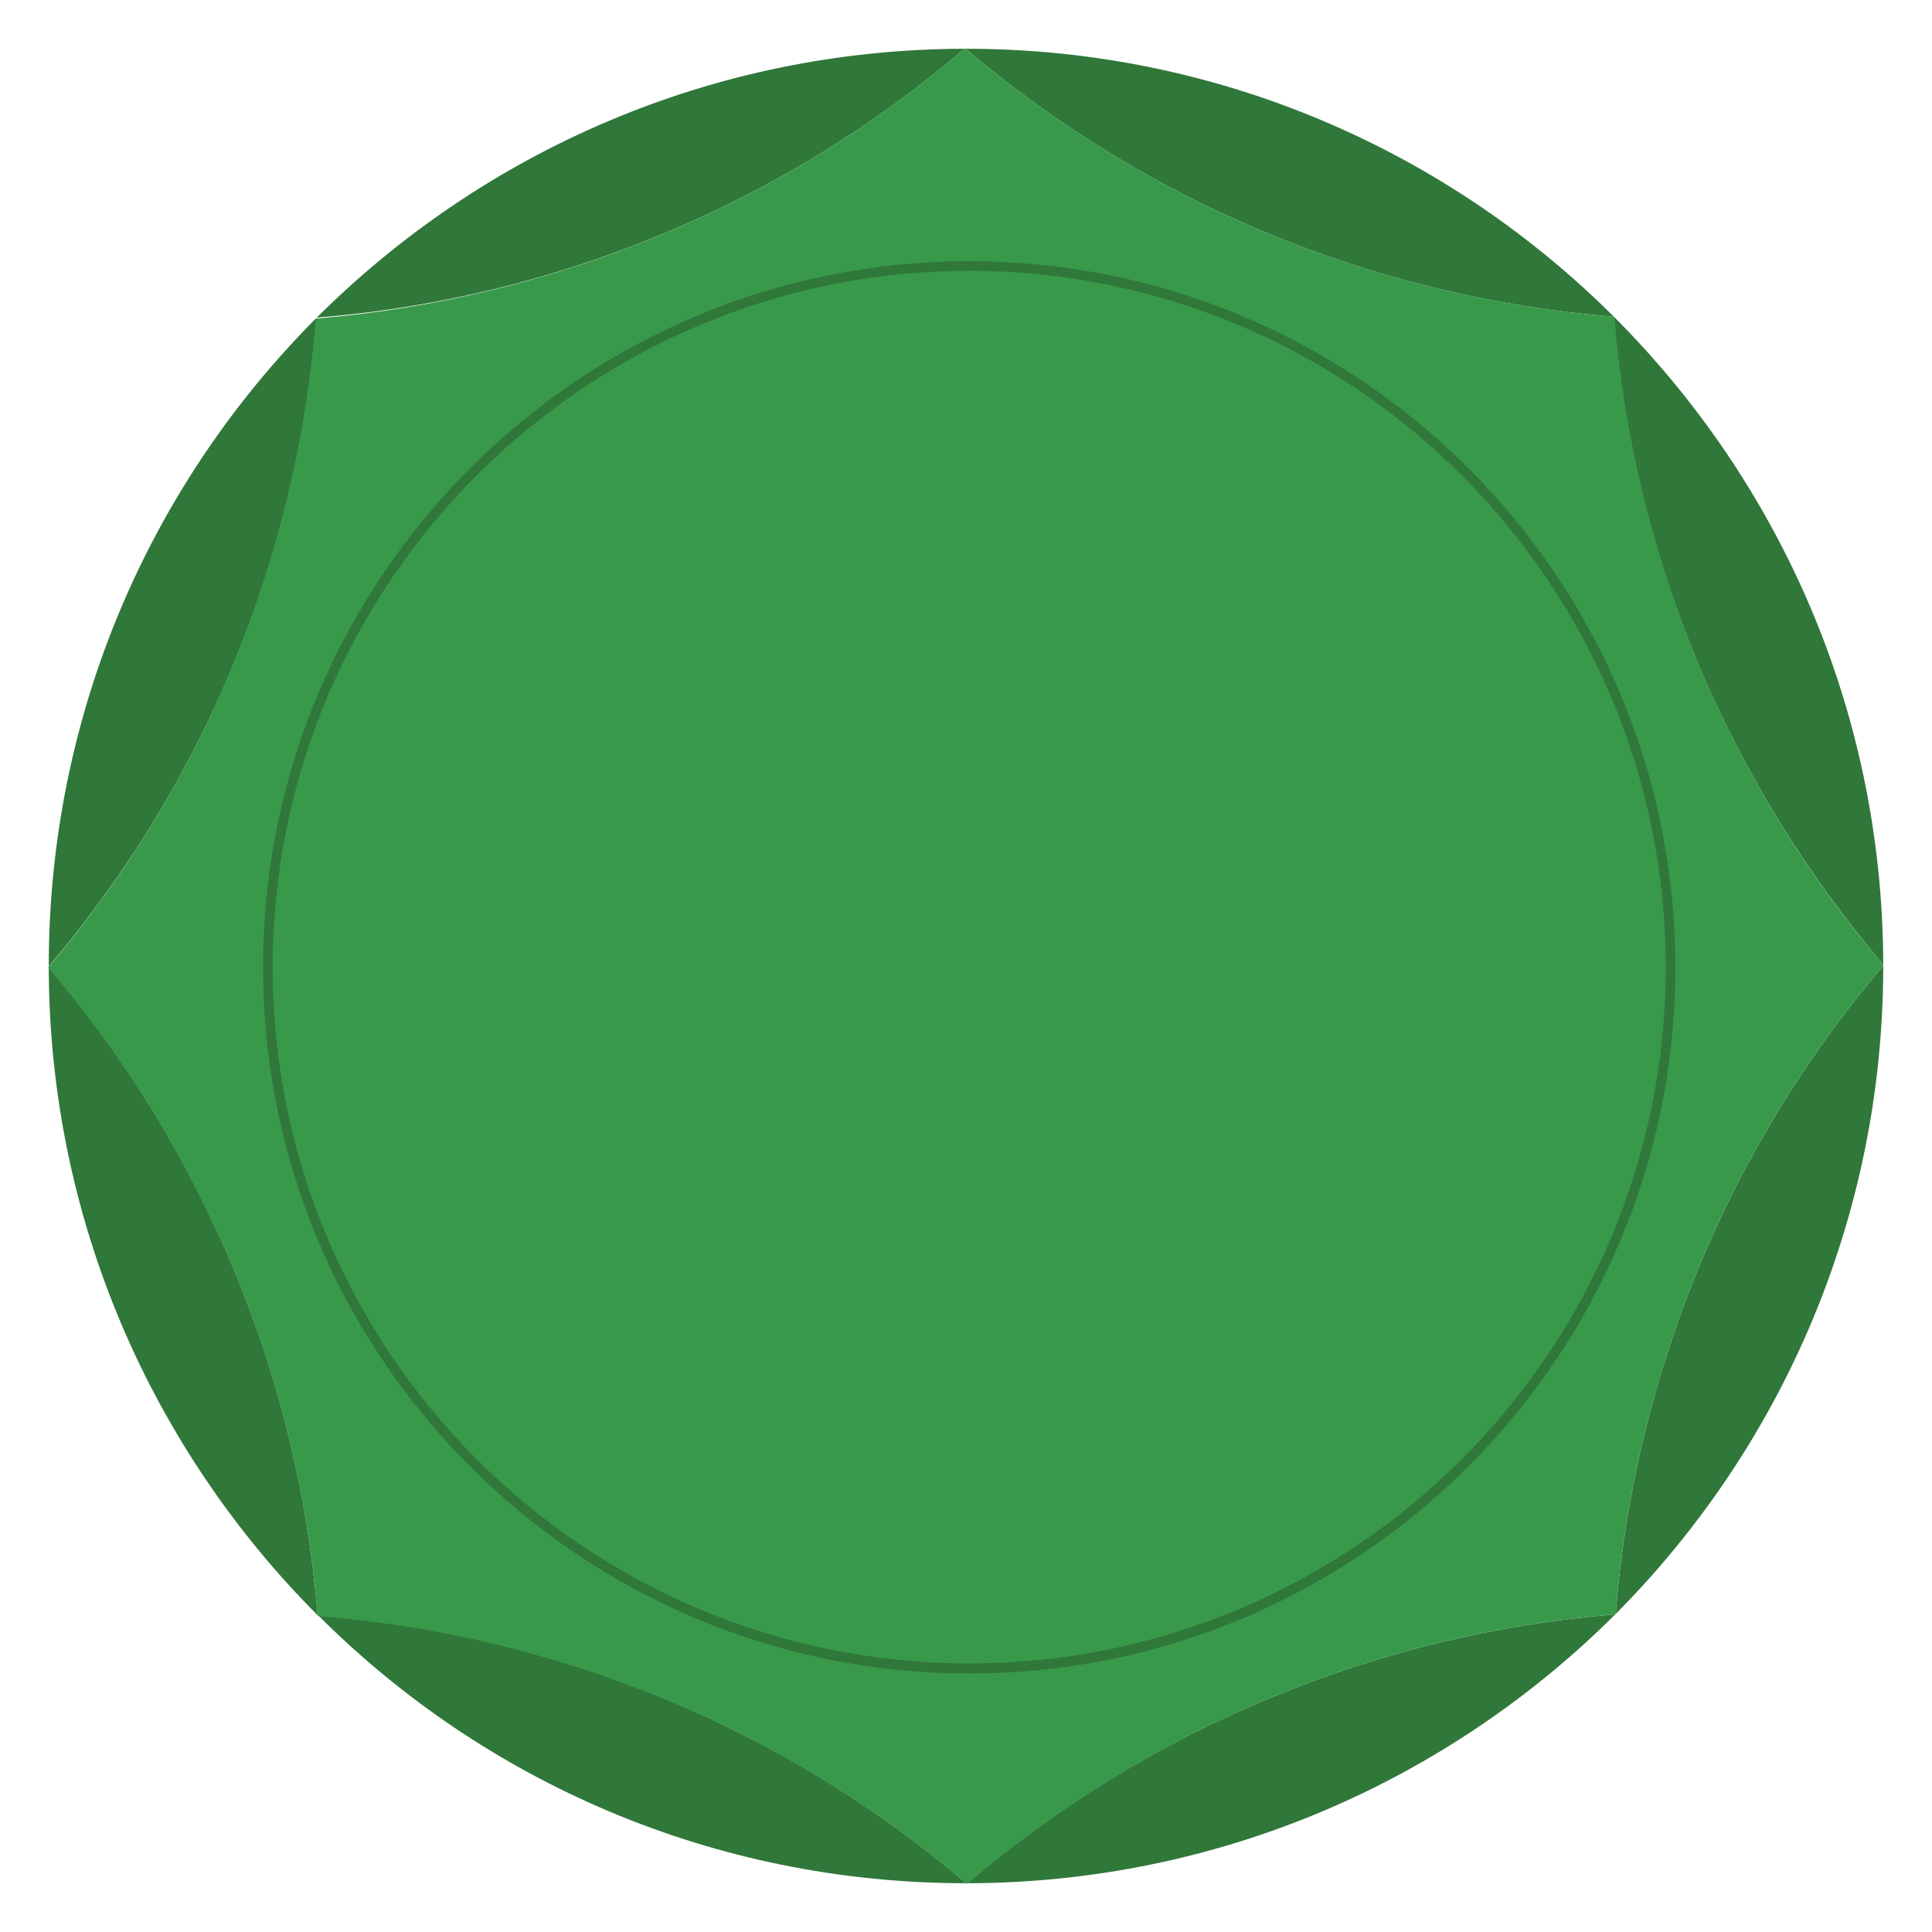 <svg xmlns="http://www.w3.org/2000/svg" xmlns:xlink="http://www.w3.org/1999/xlink" viewBox="0 0 400 400" width="400" height="400">
  <svg xmlns="http://www.w3.org/2000/svg" xmlns:xlink="http://www.w3.org/1999/xlink" viewBox="0 0 400 400" width="380" height="380" x="10" y="10" selection="true">
	<path fill="#30773A" d="M58.4,58.8C22.3,95,0.1,144.9,0.1,200v0.1c16.9-19.9,30.5-42.2,40.3-66C50.2,110.3,56.4,84.9,58.4,58.8z"/>
	<path fill="#30773A" d="M0.1,200.3c0.1,55.1,22.5,105,58.6,141.2c-2.1-26-8.3-51.4-18.2-75.2S17,220.1,0.1,200.3z"/>
	<path fill="#30773A" d="M58.5,58.7C110.6,54.5,160,34,199.7,0.1C144.5,0.2,94.7,22.6,58.5,58.7z"/>
	<path fill="#30773A" d="M58.9,341.6c36.1,36.1,86,58.3,141.1,58.3h0.1c-19.9-16.9-42.2-30.5-66-40.3   C110.2,349.8,84.9,343.6,58.9,341.6z"/>
	<path fill="#30773A" d="M200,0.1h-0.1c39.8,33.8,89.2,54.2,141.3,58.4C305,22.4,255.1,0.1,200,0.1z"/>
	<path fill="#30773A" d="M200.3,399.9c55.1-0.1,105-22.5,141.2-58.6c-26,2.1-51.4,8.3-75.2,18.2C242.4,369.4,220.1,383,200.3,399.9z"/>
	<path fill="#30773A" d="M399.9,199.7c-0.1-55.2-22.5-105-58.7-141.2c2.1,26,8.3,51.4,18.2,75.2C369.4,157.6,383,179.8,399.9,199.7z"/>
	<path fill="#30773A" d="M341.6,341.2c36-36.2,58.3-86.1,58.3-141.2v-0.1c-16.9,19.9-30.5,42.2-40.3,66   C349.8,289.8,343.6,315.1,341.6,341.2z"/>
<path fill="#39994A" d="M399.9,199.7v0.2c-16.9,19.9-30.5,42.2-40.3,66c-9.8,23.9-16,49.2-18,75.3l-0.1,0.1c-26,2.1-51.4,8.3-75.2,18.2  c-23.8,9.9-46.1,23.5-66,40.5h-0.1c-19.9-16.9-42.2-30.5-66.1-40.3c-23.8-9.8-49.2-16-75.2-18c-0.1-0.1-0.1-0.1-0.2-0.1  c-2.1-26-8.3-51.4-18.2-75.2s-23.5-46.1-40.5-66v-0.1c16.9-19.9,30.5-42.2,40.3-66.1s16-49.2,18-75.2c0,0,0.1-0.1,0.1-0.1  C110.6,54.5,160,34,199.7,0.1h0.2c39.8,33.8,89.2,54.2,141.3,58.4c0,0,0.1,0,0.1,0.1c2.1,26,8.3,51.4,18.2,75.2  C369.4,157.6,383,179.9,399.9,199.7z"/>
<path fill="#30773A" d="M200.7,354.2c-84.8,0-153.9-69-153.9-153.9s69-153.9,153.9-153.9s153.9,69,153.9,153.9S285.5,354.2,200.7,354.2  z M200.7,48.5c-83.7,0-151.8,68.1-151.8,151.8S117,352,200.7,352S352.5,284,352.5,200.3S284.4,48.5,200.7,48.5z"/>
</svg>
</svg>
